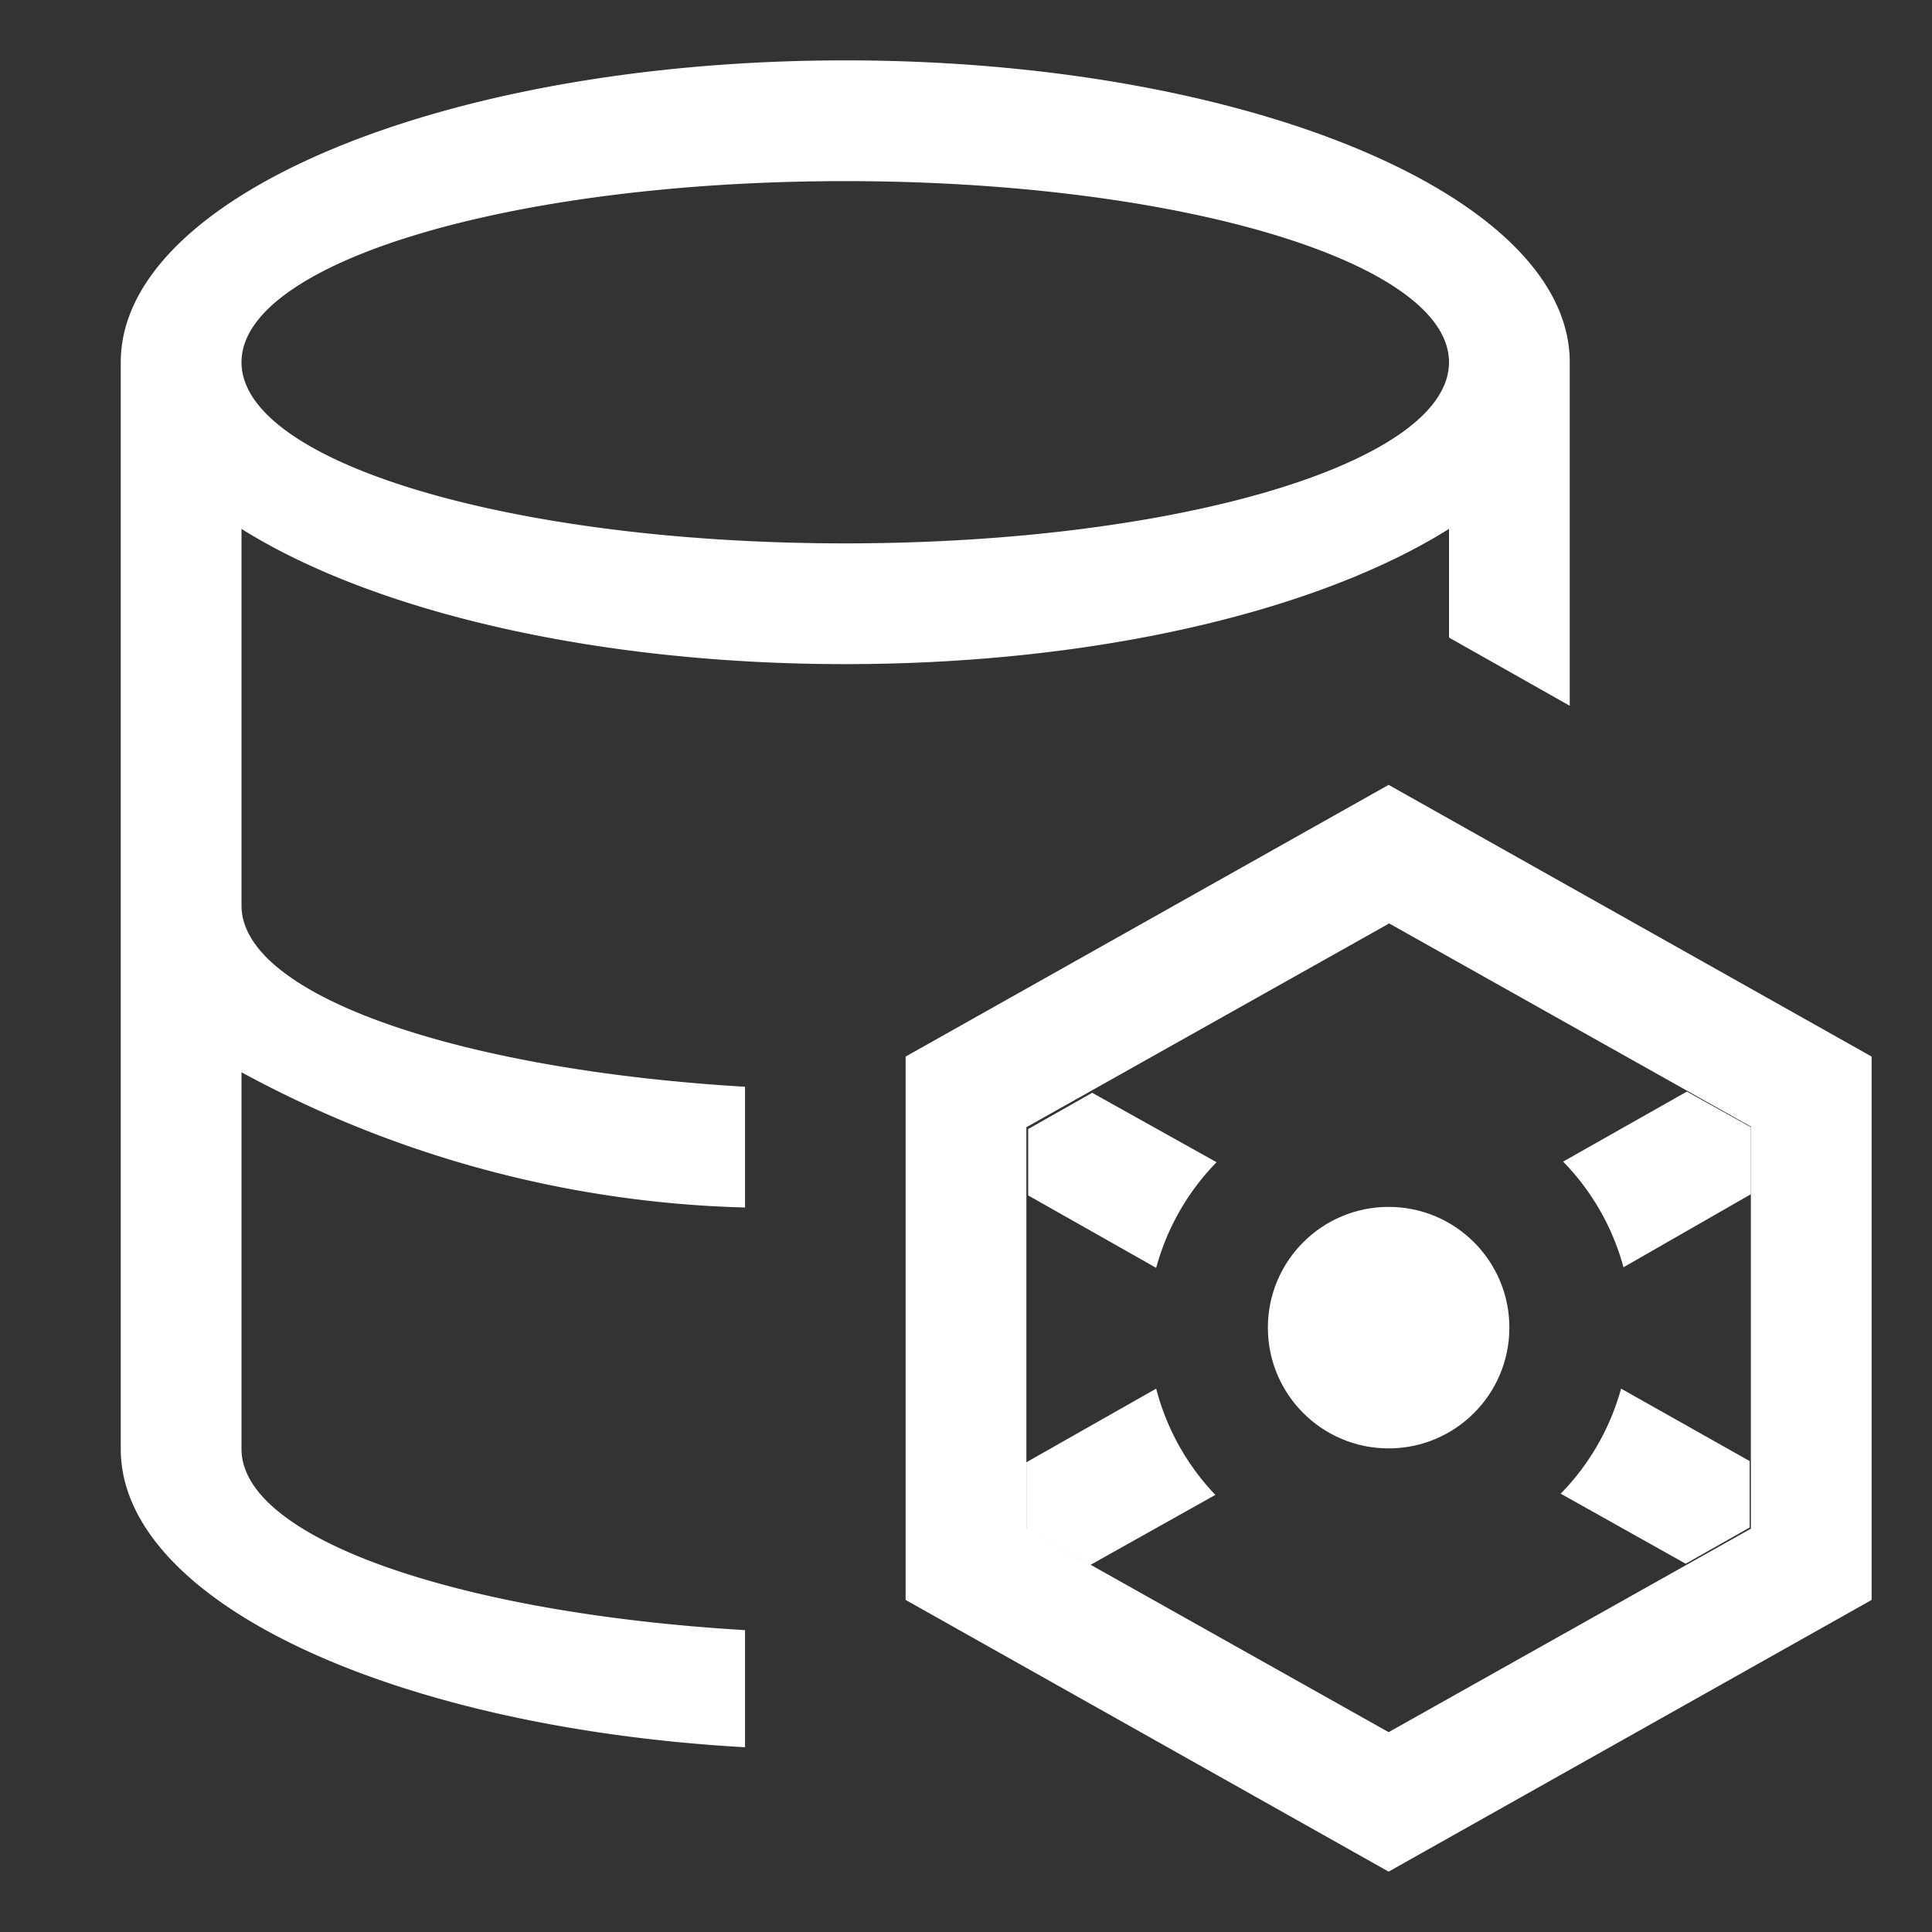 <svg xmlns="http://www.w3.org/2000/svg" width="32" height="32" viewBox="0 0 32 32">
  <rect x="0" y="0" width="32" height="32" fill="#333333" stroke="none"/>
  <title>画板 1</title>
  <g>
    <g>
      <circle cx="23" cy="21.99" r="2" style="fill: #fff"/>
      <path d="M23,15.29l6,3.37v6.66l-6,3.37-6-3.37V18.67l6-3.37M23,13l-8,4.5v9L23,31l8-4.5v-9Z" style="fill: #fff"/>
      <path d="M27.94,18.08l-2.05,1.16a4,4,0,0,1,1,1.75L29,19.78V18.67Z" style="fill: #fff"/>
      <path d="M26.85,23a4,4,0,0,1-1,1.74l2.07,1.16,1.06-.6V24.2Z" style="fill: #fff"/>
      <path d="M19.15,23,17,24.22v1.11l1.06.59,2.07-1.16A4,4,0,0,1,19.15,23Z" style="fill: #fff"/>
      <path d="M19.15,21a4,4,0,0,1,1-1.75L18.09,18.1l-1.06.6v1.1Z" style="fill: #fff"/>
    </g>
    <path d="M24,10.56V8.76C21.85,10.11,18.18,11,14,11S6.15,10.11,4,8.76V15c0,1.49,3.61,2.72,8.34,3v2A18.44,18.44,0,0,1,4,17.76V24H2V6C2,3.24,7.37,1,14,1S26,3.24,26,6v5.69ZM14,3C8.48,3,4,4.34,4,6S8.48,9,14,9,24,7.66,24,6,19.52,3,14,3ZM12.34,27v1h0v.94C6.5,28.61,2,26.53,2,24H4C4,25.49,7.61,26.72,12.34,27Z" style="fill: #fff"/>
  </g>
</svg>
